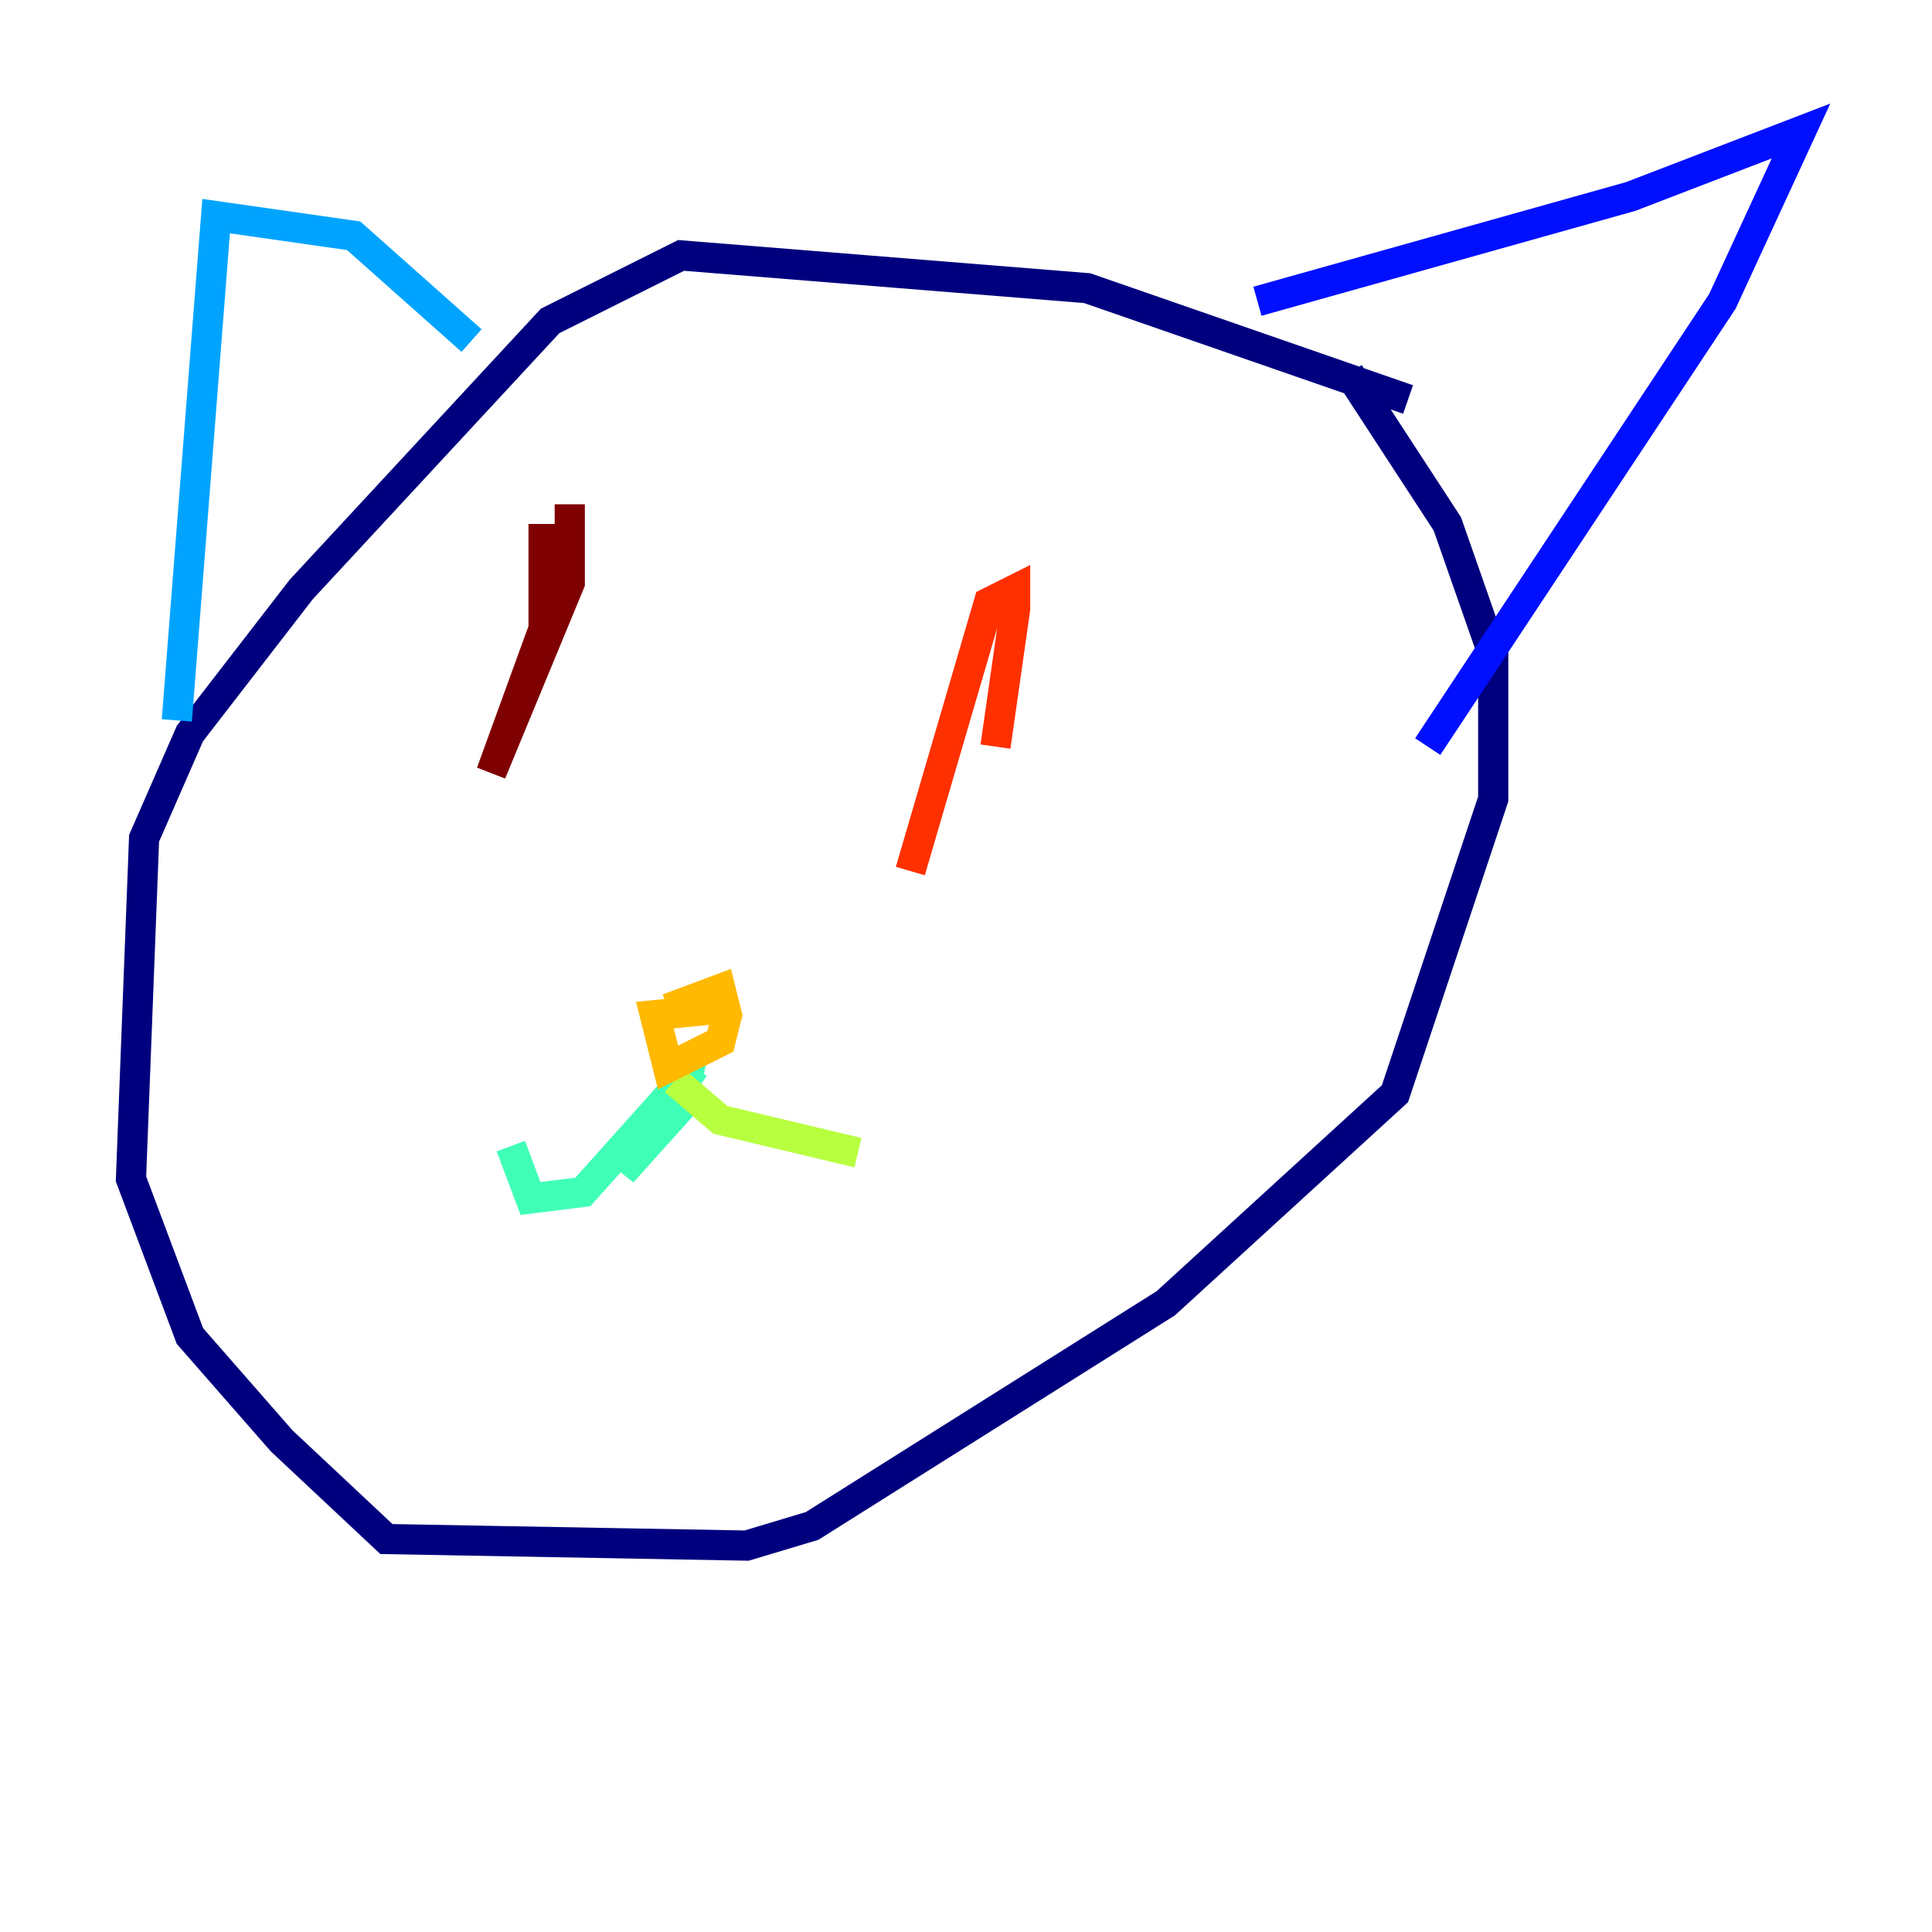 <?xml version="1.0" encoding="utf-8" ?>
<svg baseProfile="tiny" height="128" version="1.2" viewBox="0,0,128,128" width="128" xmlns="http://www.w3.org/2000/svg" xmlns:ev="http://www.w3.org/2001/xml-events" xmlns:xlink="http://www.w3.org/1999/xlink"><defs /><polyline fill="none" points="93.288,26.468 72.027,19.091 45.125,16.922 36.447,21.261 19.959,39.051 12.583,48.597 9.546,55.539 8.678,78.102 12.583,88.515 18.658,95.458 25.6,101.966 49.464,102.4 53.803,101.098 77.234,86.346 92.42,72.461 98.929,52.936 98.929,43.39 95.891,34.712 89.383,24.732" stroke="#00007f" stroke-width="2" /><polyline fill="none" points="83.308,19.959 108.041,13.017 119.322,8.678 114.115,19.959 94.59,49.464" stroke="#0010ff" stroke-width="2" /><polyline fill="none" points="31.241,22.563 23.43,15.62 14.319,14.319 11.715,47.729" stroke="#00a4ff" stroke-width="2" /><polyline fill="none" points="45.993,69.424 45.125,73.329 41.22,77.668 45.993,70.725 38.617,78.969 35.146,79.403 33.844,75.932" stroke="#3fffb7" stroke-width="2" /><polyline fill="none" points="44.691,71.593 47.729,74.197 56.841,76.366" stroke="#b7ff3f" stroke-width="2" /><polyline fill="none" points="44.258,66.82 47.729,65.519 48.163,67.254 47.729,68.99 44.258,70.725 43.39,67.254 47.729,66.82" stroke="#ffb900" stroke-width="2" /><polyline fill="none" points="65.953,49.464 67.254,40.352 67.254,39.051 65.519,39.919 60.312,57.709" stroke="#ff3000" stroke-width="2" /><polyline fill="none" points="37.749,33.41 37.749,38.617 32.542,51.2 36.014,41.654 36.014,34.712" stroke="#7f0000" stroke-width="2" /></svg>